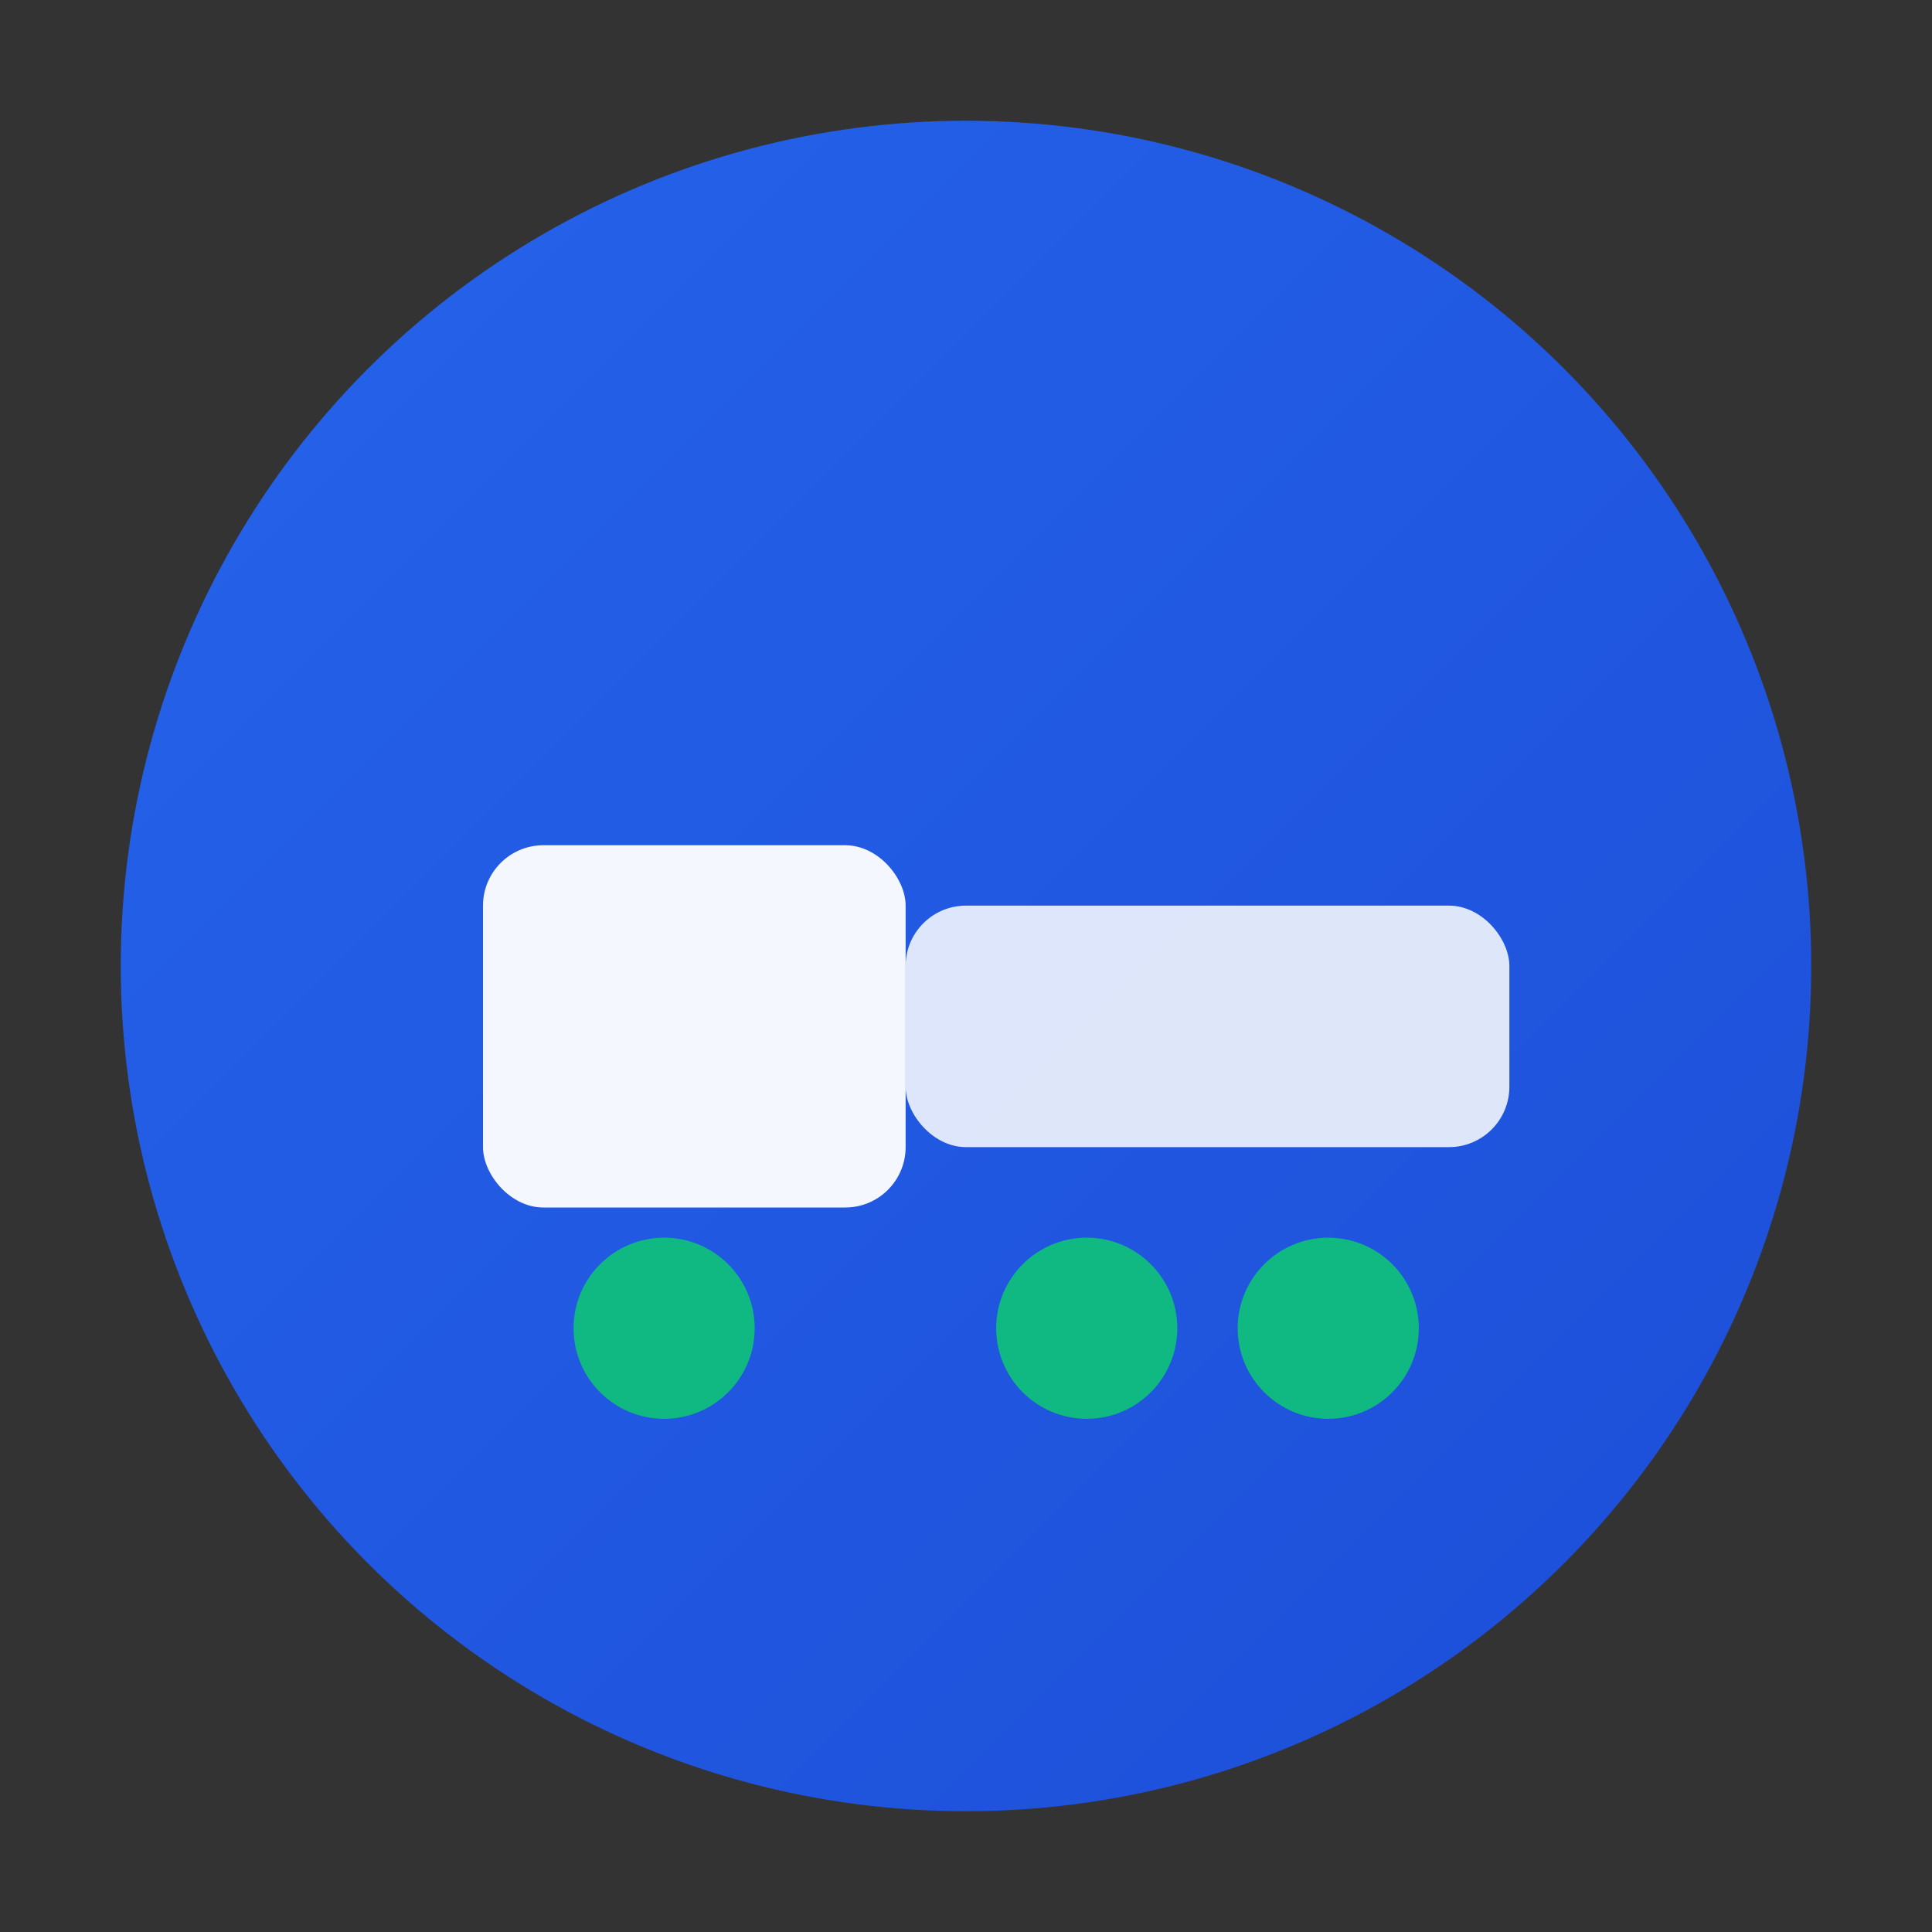 <svg width="32" height="32" viewBox="0 0 32 32" xmlns="http://www.w3.org/2000/svg">
  <rect x="0" y="0" width="32" height="32" fill="#333333" stroke="none"/>
  <defs>
    <linearGradient id="faviconGradient" x1="0%" y1="0%" x2="100%" y2="100%">
      <stop offset="0%" style="stop-color:#2563eb;stop-opacity:1" />
      <stop offset="100%" style="stop-color:#1d4ed8;stop-opacity:1" />
    </linearGradient>
  </defs>
  
  <circle cx="16" cy="16" r="14" fill="url(#faviconGradient)"/>
  
  <!-- Simplified truck for favicon -->
  <g transform="translate(6, 8)">
    <rect x="2" y="6" width="7" height="6" rx="1" fill="white" opacity="0.95"/>
    <rect x="9" y="7" width="10" height="4" rx="1" fill="white" opacity="0.85"/>
    <circle cx="5" cy="14" r="1.5" fill="#10b981"/>
    <circle cx="12" cy="14" r="1.5" fill="#10b981"/>
    <circle cx="16" cy="14" r="1.5" fill="#10b981"/>
  </g>
</svg>